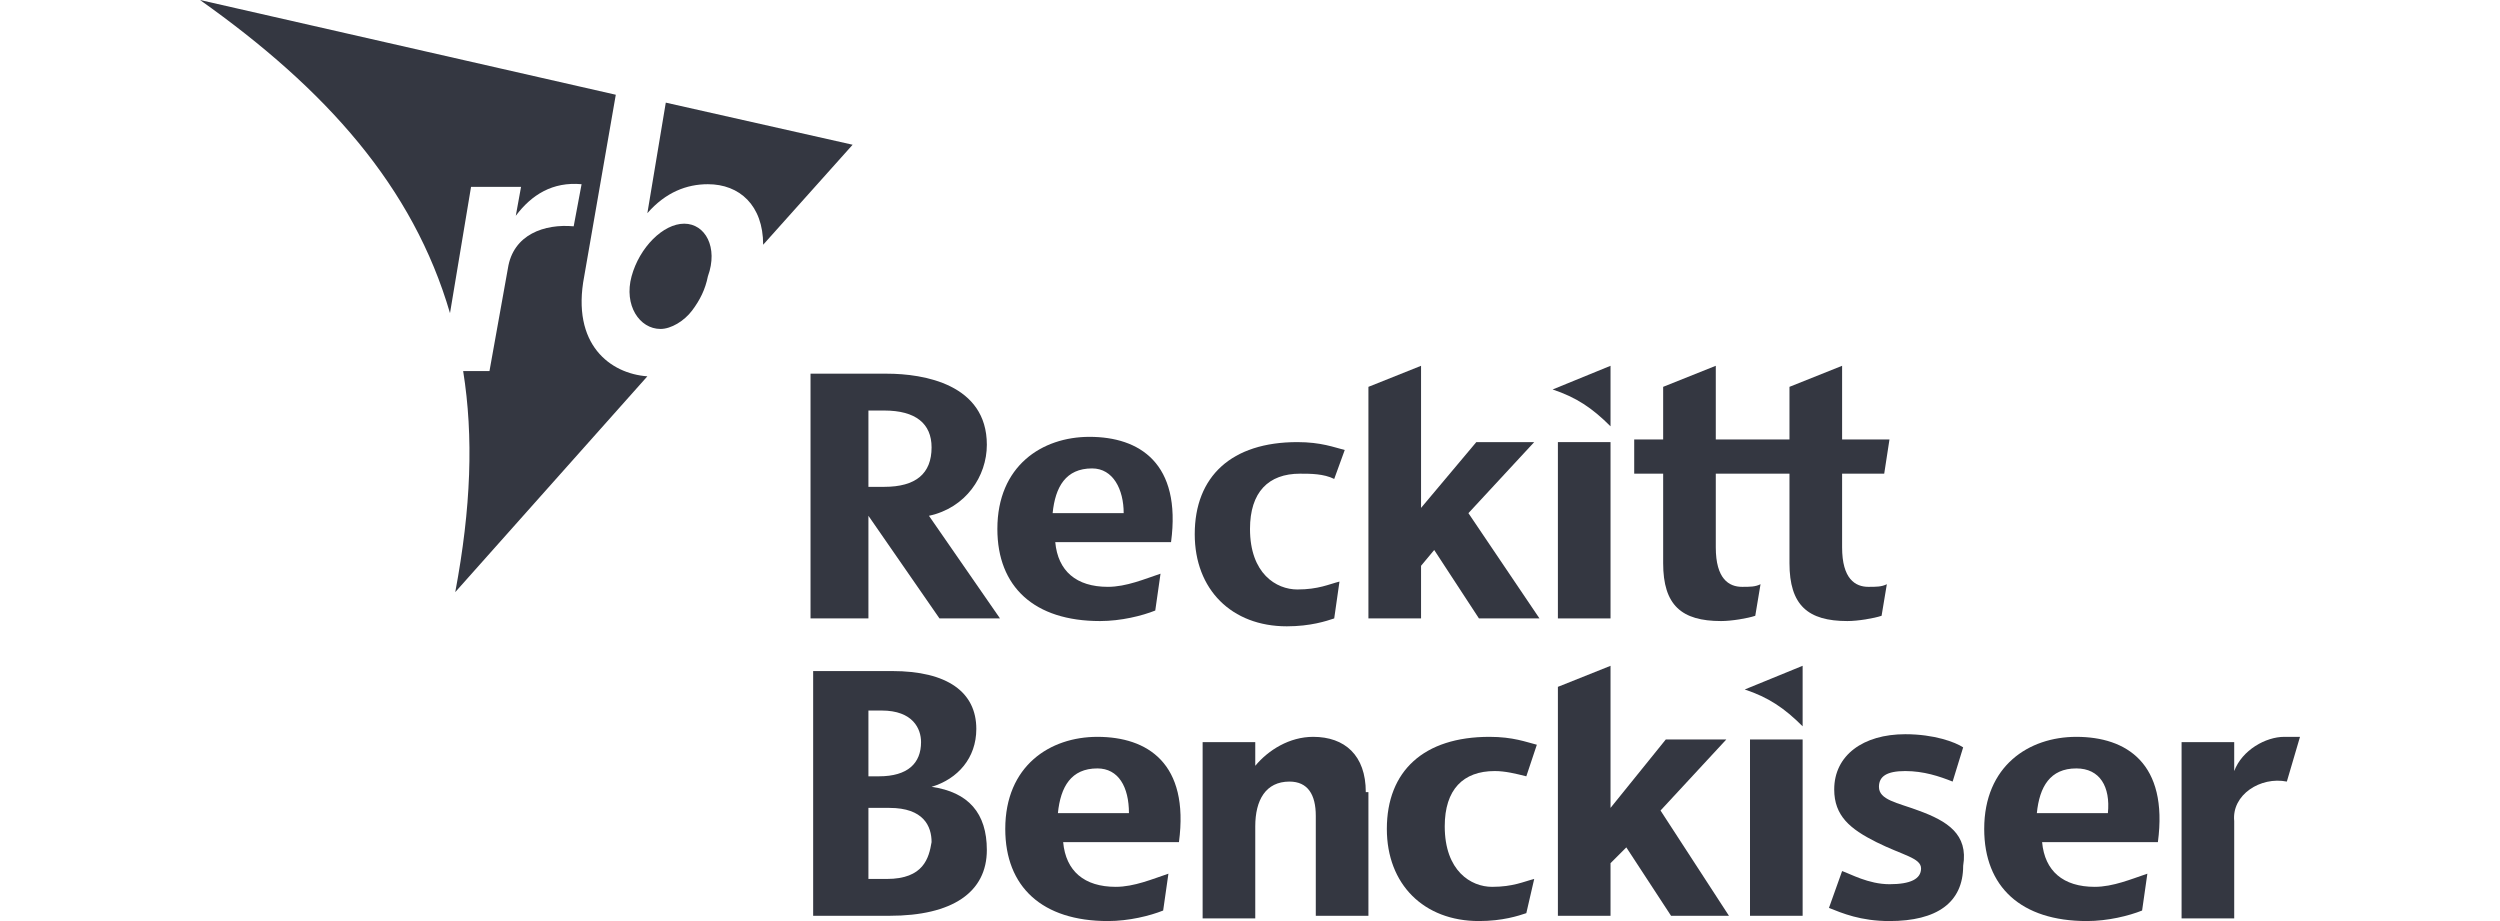 <?xml version="1.0" encoding="utf-8"?>
<!-- Generator: Adobe Illustrator 26.0.1, SVG Export Plug-In . SVG Version: 6.00 Build 0)  -->
<svg version="1.1" id="Layer_1" xmlns="http://www.w3.org/2000/svg" xmlns:xlink="http://www.w3.org/1999/xlink" x="0px" y="0px"
	 viewBox="0 0 95 35" style="enable-background:new 0 0 95 35;" xml:space="preserve">
<style type="text/css">
	.st0{fill:#343741;}
</style>
<g>
	<rect x="59.2" y="16.8" class="st0" width="2" height="6.7"/>
	<path class="st0" d="M80.1,30.9h-2.7c0.1-1,0.5-1.7,1.5-1.7C79.8,29.2,80.2,29.9,80.1,30.9 M82,32c0.4-3-1.2-4-3.1-4
		c-1.8,0-3.5,1.1-3.5,3.5c0,2.2,1.4,3.5,3.9,3.5c0.8,0,1.6-0.2,2.1-0.4l0.2-1.4c-0.6,0.2-1.3,0.5-2,0.5c-1.2,0-1.9-0.6-2-1.7H82z"/>
	<path class="st0" d="M42.7,19.5h-2.7c0.1-1,0.5-1.7,1.5-1.7C42.3,17.8,42.7,18.6,42.7,19.5 M44.5,20.6c0.4-3-1.2-4-3.1-4
		c-1.8,0-3.5,1.1-3.5,3.5c0,2.2,1.4,3.5,3.9,3.5c0.8,0,1.6-0.2,2.1-0.4l0.2-1.4c-0.6,0.2-1.3,0.5-2,0.5c-1.2,0-1.9-0.6-2-1.7H44.5z"
		/>
	<path class="st0" d="M42.9,30.9h-2.7c0.1-1,0.5-1.7,1.5-1.7C42.5,29.2,42.9,29.9,42.9,30.9 M44.8,32c0.4-3-1.2-4-3.1-4
		c-1.8,0-3.5,1.1-3.5,3.5c0,2.2,1.4,3.5,3.9,3.5c0.8,0,1.6-0.2,2.1-0.4l0.2-1.4c-0.6,0.2-1.3,0.5-2,0.5c-1.2,0-1.9-0.6-2-1.7H44.8z"
		/>
	<path class="st0" d="M68.5,25.3v2.3c-0.7-0.7-1.3-1.1-2.2-1.4L68.5,25.3z"/>
	<rect x="66.5" y="28.1" class="st0" width="2" height="6.7"/>
	<path class="st0" d="M58,29.5c-0.4-0.1-0.8-0.2-1.2-0.2c-1.2,0-1.9,0.7-1.9,2.1c0,1.7,1,2.3,1.8,2.3c0.8,0,1.2-0.2,1.6-0.3L58,34.7
		c-0.3,0.1-0.9,0.3-1.8,0.3c-2.1,0-3.5-1.4-3.5-3.5c0-2.2,1.4-3.5,3.9-3.5c0.9,0,1.4,0.2,1.8,0.3L58,29.5z"/>
	<path class="st0" d="M50.7,18.2C50.3,18,49.8,18,49.4,18c-1.2,0-1.9,0.7-1.9,2.1c0,1.7,1,2.3,1.8,2.3c0.8,0,1.2-0.2,1.6-0.3
		l-0.2,1.4c-0.3,0.1-0.9,0.3-1.8,0.3c-2.1,0-3.5-1.4-3.5-3.5c0-2.2,1.4-3.5,3.9-3.5c0.9,0,1.4,0.2,1.8,0.3L50.7,18.2z"/>
	<path class="st0" d="M51.9,30.1c0-1.4-0.8-2.1-2-2.1c-0.9,0-1.7,0.5-2.2,1.1v-0.9h-2v6.7h2v-3.5c0-1,0.4-1.7,1.3-1.7
		c0.7,0,1,0.5,1,1.3v3.8h2V30.1z"/>
	<path class="st0" d="M70,20.8V18h1.6l0.2-1.3H70v-2.8l-2,0.8v2h-2.8v-2.8l-2,0.8v2h-1.1V18h1.1v3.4c0,1.6,0.7,2.2,2.2,2.2
		c0.4,0,1-0.1,1.3-0.2l0.2-1.2c-0.2,0.1-0.4,0.1-0.7,0.1c-0.5,0-1-0.3-1-1.5V18H68v3.4c0,1.6,0.7,2.2,2.2,2.2c0.4,0,1-0.1,1.3-0.2
		l0.2-1.2c-0.2,0.1-0.4,0.1-0.7,0.1C70.5,22.3,70,22,70,20.8"/>
	<path class="st0" d="M72.9,30.8c-0.8-0.3-1.5-0.4-1.5-0.9c0-0.4,0.3-0.6,1-0.6c0.7,0,1.3,0.2,1.8,0.4l0.4-1.3
		c-0.3-0.2-1.1-0.5-2.2-0.5c-1.6,0-2.7,0.8-2.7,2.1c0,1,0.6,1.5,1.6,2c1,0.5,1.7,0.6,1.7,1c0,0.4-0.4,0.6-1.2,0.6
		c-0.8,0-1.5-0.4-1.8-0.5l-0.5,1.4c0.5,0.2,1.2,0.5,2.3,0.5c1.8,0,2.8-0.7,2.8-2.1C74.8,31.7,74,31.2,72.9,30.8"/>
	<path class="st0" d="M86.9,29.7l0.5-1.7C87.2,28,87,28,86.8,28c-0.7,0-1.6,0.5-1.9,1.3v-1.1h-2v6.7h2v-3.7
		C84.8,30.2,85.9,29.5,86.9,29.7"/>
	<path class="st0" d="M33.6,18.5H33v-2.9h0.6c1.2,0,1.8,0.5,1.8,1.4C35.4,18,34.8,18.5,33.6,18.5 M38,23.5l-2.7-3.9
		c1.4-0.3,2.2-1.5,2.2-2.7c0-2.3-2.4-2.7-3.8-2.7h-2.9v9.3H33v-3.9l2.7,3.9H38z"/>
	<path class="st0" d="M33.7,33.4H33v-2.7h0.8c1.3,0,1.6,0.7,1.6,1.3C35.3,32.6,35.1,33.4,33.7,33.4 M33,27h0.5
		c1.2,0,1.5,0.7,1.5,1.2c0,0.8-0.5,1.3-1.6,1.3H33V27z M30.9,25.5v9.3h2.9c2.4,0,3.7-0.9,3.7-2.5c0-1.4-0.7-2.2-2.1-2.4
		c1-0.3,1.7-1.1,1.7-2.2c0-1.4-1.1-2.2-3.2-2.2H30.9z"/>
	<path class="st0" d="M61.2,13.9v2.3c-0.7-0.7-1.3-1.1-2.2-1.4L61.2,13.9z"/>
	<polygon class="st0" points="58.5,23.5 55.8,19.5 58.3,16.8 56.1,16.8 54,19.3 54,13.9 52,14.7 52,23.5 54,23.5 54,21.5 54.5,20.9 
		56.2,23.5 	"/>
	<polygon class="st0" points="65.7,34.8 63.1,30.8 65.6,28.1 63.3,28.1 61.2,30.7 61.2,25.3 59.2,26.1 59.2,34.8 61.2,34.8 
		61.2,32.8 61.8,32.2 63.5,34.8 	"/>
</g>
<path class="st0" d="M26,8.5c-0.8,0-1.7,0.9-2,2c-0.3,1.1,0.3,2,1.1,2c0.4,0,0.9-0.3,1.2-0.7l0,0c0.3-0.4,0.5-0.8,0.6-1.3
	C27.3,9.4,26.8,8.5,26,8.5"/>
<path class="st0" d="M24.6,14.3c-1.4-0.1-2.9-1.2-2.4-3.8l1.2-6.9L7.6,0c4.8,3.4,8.1,7.1,9.5,11.9l0.8-4.8h1.9l-0.2,1.1
	C20.2,7.4,21,6.9,22.1,7l-0.3,1.6c-1.1-0.1-2.3,0.3-2.5,1.6l-0.7,3.9h-1c0.4,2.5,0.3,5.2-0.3,8.4L24.6,14.3z"/>
<path class="st0" d="M25.3,3.9l-0.7,4.2C25.3,7.3,26.1,7,26.9,7c1.2,0,2.1,0.8,2.1,2.3l3.4-3.8L25.3,3.9z"/>
</svg>
